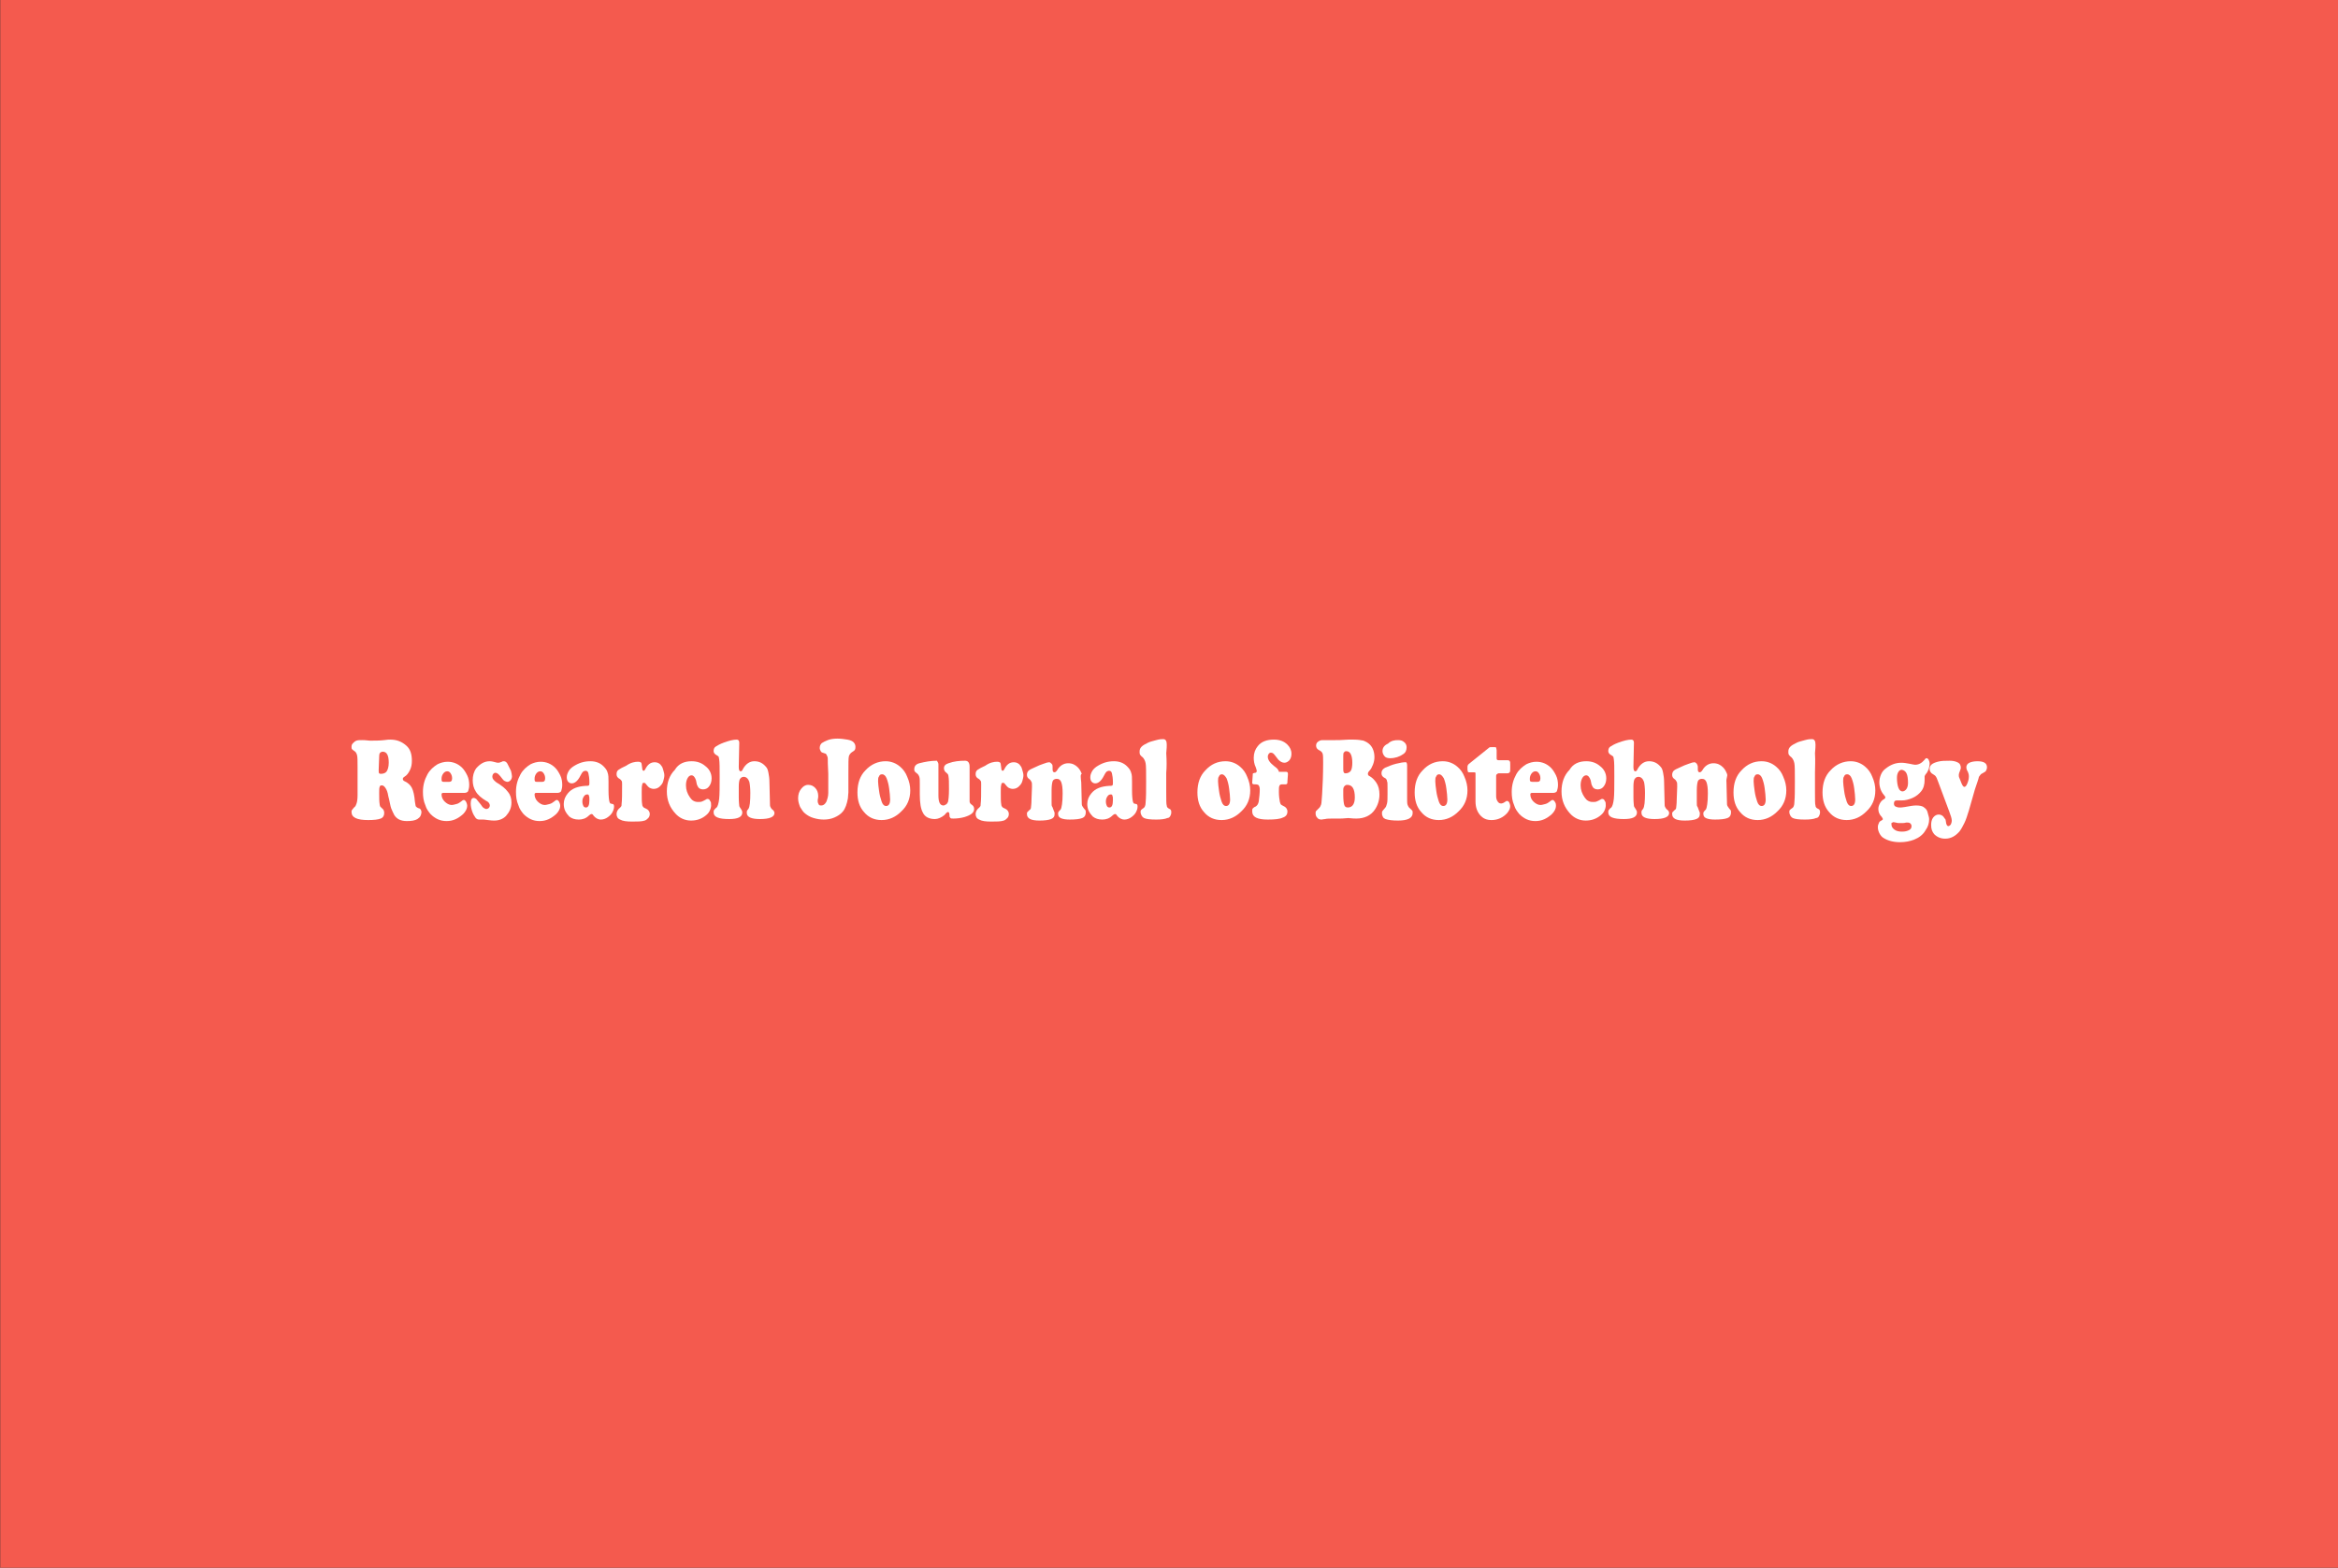 <?xml version="1.0" encoding="utf-8"?>
<!-- Generator: Adobe Illustrator 22.1.0, SVG Export Plug-In . SVG Version: 6.00 Build 0)  -->
<svg version="1.1"
	 id="svg21" inkscape:version="0.92.4 (5da689c313, 2019-01-14)" sodipodi:docname="ieee.svg" xmlns:cc="http://creativecommons.org/ns#" xmlns:dc="http://purl.org/dc/elements/1.1/" xmlns:inkscape="http://www.inkscape.org/namespaces/inkscape" xmlns:rdf="http://www.w3.org/1999/02/22-rdf-syntax-ns#" xmlns:sodipodi="http://sodipodi.sourceforge.net/DTD/sodipodi-0.dtd" xmlns:svg="http://www.w3.org/2000/svg"
	 xmlns="http://www.w3.org/2000/svg" xmlns:xlink="http://www.w3.org/1999/xlink" x="0px" y="0px" viewBox="0 0 464.9 311.8"
	 style="enable-background:new 0 0 464.9 311.8;" xml:space="preserve">
<rect x="0" y="0" width="464.9" height="311.8" fill="#333333" stroke="none"/>
<style type="text/css">
	.st0{fill:#F45A4E;}
	.st1{enable-background:new    ;}
	.st2{fill:#FFFFFF;}
</style>
<sodipodi:namedview  bordercolor="#666666" borderopacity="1" gridtolerance="10" guidetolerance="10" id="namedview23" inkscape:current-layer="svg21" inkscape:cx="-331.67638" inkscape:cy="912.75357" inkscape:pageopacity="0" inkscape:pageshadow="2" inkscape:window-height="847" inkscape:window-maximized="1" inkscape:window-width="1600" inkscape:window-x="-8" inkscape:window-y="-8" inkscape:zoom="0.12927914" objecttolerance="10" pagecolor="#ffffff" showgrid="false" units="px">
	</sodipodi:namedview>
<g id="Layer_x0020_1" transform="translate(-1398.055,-5345)">
	<g id="_1848509316400">
		<rect id="rect7" x="1398.1" y="5345" class="st0" width="464.9" height="311.8"/>
	</g>
</g>
<g class="st1">
	<path class="st2" d="M75.9,156.2c-0.2,0-0.4,0.1-0.4,0.3c-0.1,0.2-0.1,0.6-0.1,1.2c0,1,0,1.7,0.1,2.3c0,0.2,0.1,0.3,0.1,0.4
		c0.1,0.1,0.2,0.2,0.3,0.3c0.4,0.3,0.5,0.6,0.5,1c0,0.5-0.2,0.9-0.7,1.1c-0.5,0.2-1.3,0.3-2.5,0.3c-2.2,0-3.3-0.5-3.3-1.6
		c0-0.2,0-0.3,0.1-0.4c0.1-0.1,0.2-0.3,0.4-0.5c0.3-0.2,0.4-0.5,0.5-0.8s0.2-0.8,0.2-1.6c0-0.5,0-2.5,0-5.8c0-1.1,0-1.8-0.1-2.2
		s-0.3-0.7-0.5-0.8c-0.3-0.2-0.4-0.3-0.5-0.4s-0.1-0.3-0.1-0.5c0-0.3,0.1-0.5,0.3-0.7c0.2-0.2,0.4-0.4,0.7-0.5
		c0.3-0.1,0.6-0.1,1.1-0.1c0.2,0,0.7,0,1.5,0.1c0.1,0,0.4,0,0.7,0c0.5,0,1.3,0,2.2-0.1c0.6-0.1,1-0.1,1.2-0.1c1.3,0,2.3,0.4,3.2,1.2
		c0.8,0.7,1.1,1.7,1.1,3c0,0.7-0.1,1.3-0.4,1.9c-0.3,0.6-0.6,1-1.1,1.3c-0.2,0.1-0.3,0.3-0.3,0.4c0,0.2,0.1,0.4,0.4,0.5
		c0.6,0.3,1.1,0.7,1.4,1.3s0.5,1.5,0.6,2.7c0.1,0.5,0.1,0.8,0.2,1c0.1,0.1,0.3,0.3,0.7,0.4c0.1,0,0.2,0.1,0.3,0.3s0.1,0.3,0.1,0.5
		s-0.1,0.5-0.2,0.7s-0.3,0.4-0.6,0.6c-0.5,0.3-1.2,0.4-2.1,0.4c-1.2,0-2-0.4-2.5-1.2c-0.2-0.4-0.4-0.8-0.6-1.3s-0.3-1.4-0.6-2.5
		c-0.1-0.7-0.3-1.2-0.5-1.5S76.3,156.2,75.9,156.2z M75.4,150.4l-0.1,2.7v0.1c0,0.3,0,0.5,0.1,0.6s0.2,0.1,0.4,0.1
		c0.5,0,0.9-0.2,1.1-0.5s0.4-0.9,0.4-1.7c0-1.5-0.4-2.2-1.2-2.2c-0.2,0-0.4,0.1-0.5,0.2C75.5,149.8,75.4,150,75.4,150.4z"/>
	<path class="st2" d="M92.3,157.7h-4.2c-0.2,0-0.3,0.1-0.3,0.3c0,0.5,0.2,1,0.6,1.4s0.9,0.7,1.4,0.7c0.3,0,0.6-0.1,1-0.2
		c0.4-0.1,0.6-0.3,0.9-0.5c0.2-0.2,0.4-0.3,0.5-0.3c0.2,0,0.3,0.1,0.5,0.4c0.1,0.2,0.2,0.5,0.2,0.8c0,0.5-0.3,1.1-0.8,1.6
		c-1,0.9-2,1.4-3.3,1.4s-2.3-0.5-3.2-1.4c-0.4-0.5-0.8-1-1-1.7c-0.4-0.9-0.5-1.8-0.5-2.7c0-1.3,0.3-2.4,0.9-3.5c0.5-0.9,1.2-1.5,2-2
		c0.6-0.3,1.3-0.5,2-0.5c1.1,0,2.1,0.4,2.9,1.2c0.4,0.4,0.7,0.9,1,1.5s0.4,1.3,0.4,1.9c0,0.5-0.1,0.9-0.2,1.2S92.6,157.7,92.3,157.7
		z M88.4,155.5h0.9c0.4,0,0.6-0.2,0.6-0.7c0-0.4-0.1-0.7-0.3-1c-0.2-0.3-0.4-0.4-0.7-0.4c-0.3,0-0.6,0.2-0.8,0.5
		c-0.2,0.3-0.3,0.6-0.3,1c0,0.2,0,0.4,0.1,0.5C88,155.5,88.1,155.5,88.4,155.5z"/>
	<path class="st2" d="M97.4,151.4c0.3,0,0.8,0.1,1.5,0.3c0.1,0,0.3,0,0.3,0c0.1,0,0.3-0.1,0.6-0.2c0.1-0.1,0.3-0.1,0.4-0.1
		c0.3,0,0.6,0.2,0.8,0.7c0.2,0.4,0.4,0.8,0.6,1.2c0.1,0.4,0.2,0.8,0.2,1.1s-0.1,0.6-0.3,0.8c-0.2,0.2-0.4,0.3-0.6,0.3
		s-0.4-0.1-0.6-0.2c-0.2-0.1-0.4-0.4-0.8-0.9s-0.7-0.7-1-0.7c-0.2,0-0.3,0.1-0.4,0.2s-0.2,0.3-0.2,0.6c0,0.4,0.3,0.7,0.8,1.1
		c1,0.6,1.8,1.2,2.3,1.9c0.5,0.6,0.7,1.3,0.7,2.1c0,1.1-0.4,1.9-1.1,2.7c-0.6,0.6-1.4,0.9-2.3,0.9c-0.2,0-0.7,0-1.3-0.1
		c-0.6-0.1-0.9-0.1-1-0.1s-0.2,0-0.3,0c-0.2,0-0.3,0-0.4,0c-0.3,0-0.5-0.1-0.7-0.3c-0.2-0.3-0.5-0.7-0.7-1.3s-0.3-1.1-0.3-1.6
		c0-0.7,0.2-1.1,0.6-1.1c0.2,0,0.3,0.1,0.5,0.2c0.1,0.1,0.4,0.5,0.9,1.1c0.2,0.3,0.4,0.6,0.6,0.7c0.2,0.1,0.3,0.2,0.5,0.2
		s0.4-0.1,0.5-0.2s0.2-0.3,0.2-0.5c0-0.3-0.2-0.7-0.7-0.9c-1-0.6-1.7-1.2-2.1-1.9c-0.4-0.6-0.6-1.4-0.6-2.2c0-0.9,0.2-1.7,0.7-2.4
		C95.5,151.9,96.3,151.4,97.4,151.4z"/>
	<path class="st2" d="M110.8,157.7h-4.2c-0.2,0-0.3,0.1-0.3,0.3c0,0.5,0.2,1,0.6,1.4s0.9,0.7,1.4,0.7c0.3,0,0.6-0.1,1-0.2
		c0.4-0.1,0.6-0.3,0.9-0.5c0.2-0.2,0.4-0.3,0.5-0.3c0.2,0,0.3,0.1,0.5,0.4c0.1,0.2,0.2,0.5,0.2,0.8c0,0.5-0.3,1.1-0.8,1.6
		c-1,0.9-2,1.4-3.3,1.4s-2.3-0.5-3.2-1.4c-0.4-0.5-0.8-1-1-1.7c-0.4-0.9-0.5-1.8-0.5-2.7c0-1.3,0.3-2.4,0.9-3.5c0.5-0.9,1.2-1.5,2-2
		c0.6-0.3,1.3-0.5,2-0.5c1.1,0,2.1,0.4,2.9,1.2c0.4,0.4,0.7,0.9,1,1.5s0.4,1.3,0.4,1.9c0,0.5-0.1,0.9-0.2,1.2
		S111.1,157.7,110.8,157.7z M106.9,155.5h0.9c0.4,0,0.6-0.2,0.6-0.7c0-0.4-0.1-0.7-0.3-1c-0.2-0.3-0.4-0.4-0.7-0.4
		c-0.3,0-0.6,0.2-0.8,0.5c-0.2,0.3-0.3,0.6-0.3,1c0,0.2,0,0.4,0.1,0.5C106.5,155.5,106.6,155.5,106.9,155.5z"/>
	<path class="st2" d="M117.4,151.4c1,0,1.9,0.3,2.6,1c0.4,0.4,0.7,0.8,0.8,1.2c0.2,0.5,0.2,1.1,0.2,1.9v1.7c0,1.2,0.1,2,0.2,2.3
		c0.1,0.2,0.1,0.3,0.2,0.3s0.2,0.1,0.4,0.1c0.2,0,0.3,0.2,0.3,0.5c0,0.4-0.1,0.7-0.3,1.1c-0.2,0.4-0.5,0.7-0.9,1s-0.9,0.5-1.4,0.5
		c-0.6,0-1.1-0.3-1.5-0.8c-0.1-0.2-0.2-0.3-0.4-0.3c-0.1,0-0.3,0.1-0.5,0.3c-0.6,0.6-1.3,0.8-2,0.8c-0.8,0-1.4-0.2-1.9-0.6
		c-0.3-0.3-0.6-0.7-0.8-1.1s-0.3-0.9-0.3-1.4c0-0.8,0.3-1.5,0.8-2.1c0.8-1,2-1.4,3.5-1.5c0.3,0,0.6,0,0.7-0.1s0.1-0.3,0.1-0.6
		c0-0.8-0.1-1.4-0.2-1.8c-0.1-0.4-0.3-0.5-0.6-0.5c-0.2,0-0.3,0.1-0.5,0.2c-0.1,0.1-0.3,0.4-0.5,0.8c-0.5,1-1.1,1.5-1.7,1.5
		c-0.3,0-0.5-0.1-0.7-0.3s-0.3-0.5-0.3-0.9s0.1-0.7,0.3-1.1s0.5-0.7,0.9-1C115.1,151.7,116.2,151.4,117.4,151.4z M116.8,158
		c-0.3,0-0.5,0.1-0.7,0.4c-0.2,0.3-0.3,0.6-0.3,1s0.1,0.7,0.2,0.9s0.3,0.3,0.5,0.3c0.5,0,0.7-0.5,0.7-1.5c0-0.4,0-0.7-0.1-0.8
		C117.1,158.1,117,158,116.8,158z"/>
	<path class="st2" d="M126.9,151.5c0.3,0,0.5,0.1,0.6,0.2s0.1,0.5,0.2,1.1c0,0.3,0.1,0.5,0.3,0.5c0.1,0,0.2-0.1,0.3-0.3
		c0.5-1,1.1-1.4,1.9-1.4c0.5,0,1,0.2,1.3,0.7c0.2,0.2,0.3,0.5,0.4,0.9c0.1,0.3,0.2,0.7,0.2,1c0,0.4-0.1,0.7-0.2,1.1
		c-0.1,0.4-0.3,0.7-0.5,0.9c-0.4,0.5-0.9,0.7-1.4,0.7c-0.3,0-0.6-0.1-0.8-0.2c-0.2-0.1-0.5-0.4-0.8-0.8c-0.1-0.2-0.2-0.2-0.4-0.2
		c-0.2,0-0.3,0.1-0.3,0.4c-0.1,0.2-0.1,0.7-0.1,1.5c0,1.2,0,1.9,0.1,2.4c0,0.2,0.1,0.4,0.2,0.5s0.2,0.2,0.5,0.3
		c0.5,0.2,0.8,0.6,0.8,1.1c0,0.3-0.1,0.6-0.3,0.8s-0.4,0.4-0.7,0.5c-0.6,0.2-1.4,0.2-2.5,0.2s-1.9-0.1-2.4-0.4
		c-0.5-0.2-0.7-0.6-0.7-1.1c0-0.4,0.2-0.8,0.5-1.1c0.2-0.1,0.3-0.3,0.4-0.4c0.1-0.1,0.1-0.3,0.1-0.5c0.1-0.7,0.1-2,0.1-3.9
		c0-0.3,0-0.6-0.1-0.7c-0.1-0.1-0.2-0.3-0.4-0.4c-0.4-0.2-0.6-0.5-0.6-0.9s0.1-0.7,0.4-0.9s0.8-0.5,1.5-0.8
		C125.5,151.6,126.3,151.5,126.9,151.5z"/>
	<path class="st2" d="M137.5,151.4c1.1,0,2,0.3,2.8,1c0.8,0.6,1.2,1.5,1.2,2.4c0,0.7-0.2,1.2-0.5,1.6c-0.3,0.4-0.7,0.6-1.2,0.6
		s-0.9-0.2-1.1-0.7c-0.1-0.1-0.2-0.5-0.3-1.1c-0.2-0.6-0.5-1-0.9-1c-0.3,0-0.6,0.2-0.8,0.6c-0.2,0.4-0.3,0.8-0.3,1.4
		c0,0.9,0.3,1.7,0.8,2.4c0.4,0.6,0.9,0.9,1.6,0.9c0.3,0,0.6,0,0.8-0.1s0.5-0.2,0.8-0.4c0.1-0.1,0.2-0.1,0.3-0.1
		c0.2,0,0.4,0.1,0.5,0.4c0.2,0.2,0.2,0.5,0.2,0.9c0,0.3-0.1,0.7-0.3,1.1c-0.2,0.4-0.5,0.7-0.9,1c-0.8,0.6-1.7,0.9-2.8,0.9
		c-1.2,0-2.3-0.5-3.1-1.4c-1.1-1.2-1.7-2.6-1.7-4.4c0-1.7,0.5-3.2,1.6-4.3C134.9,151.9,136.1,151.4,137.5,151.4z"/>
	<path class="st2" d="M147,147.7l-0.1,4.8c0,0.6,0.1,0.9,0.4,0.9c0.1,0,0.3-0.1,0.4-0.4c0.6-1.1,1.4-1.6,2.3-1.6
		c1,0,1.7,0.4,2.3,1.1c0.3,0.3,0.4,0.7,0.5,1.2s0.2,1.1,0.2,1.9l0.1,4.1c0,0.4,0,0.6,0.1,0.8s0.2,0.4,0.5,0.6
		c0.2,0.2,0.3,0.4,0.3,0.6c0,0.8-1,1.2-2.9,1.2c-1.7,0-2.6-0.4-2.6-1.2c0-0.1,0-0.2,0-0.3s0.1-0.3,0.3-0.5c0.3-0.4,0.4-1.5,0.4-3.2
		c0-1-0.1-1.8-0.2-2.2c-0.2-0.6-0.6-1-1.1-1c-0.4,0-0.6,0.2-0.8,0.5c-0.1,0.2-0.2,0.7-0.2,1.4v2.2c0,1,0.1,1.5,0.1,1.7
		c0,0.1,0.2,0.4,0.4,0.7c0.1,0.2,0.2,0.3,0.2,0.6c0,0.9-0.9,1.3-2.6,1.3c-2.1,0-3.1-0.4-3.1-1.3c0-0.2,0-0.4,0.1-0.5
		s0.2-0.3,0.5-0.5c0.2-0.2,0.4-0.8,0.5-1.7s0.1-2.4,0.1-4.5c0-1.6,0-2.8-0.1-3.4c0-0.2-0.1-0.4-0.1-0.5c-0.1-0.1-0.2-0.2-0.4-0.3
		c-0.4-0.2-0.6-0.5-0.6-0.8c0-0.4,0.1-0.7,0.4-0.9s0.8-0.5,1.6-0.8c1.1-0.4,1.9-0.6,2.6-0.6C146.8,147.1,147,147.3,147,147.7z"/>
	<path class="st2" d="M166.5,146.9c0.7,0,1.4,0.1,2,0.2c0.6,0.1,1,0.3,1.2,0.5s0.4,0.5,0.4,0.9c0,0.2,0,0.4-0.1,0.6
		s-0.3,0.3-0.6,0.5s-0.5,0.5-0.6,0.8s-0.1,1.5-0.1,3.6c0,2,0,3.2,0,3.6c0,0.4-0.1,0.8-0.1,1.2c-0.2,1.1-0.5,2-1,2.6
		c-0.4,0.5-1,0.9-1.7,1.2s-1.4,0.4-2.1,0.4c-0.7,0-1.3-0.1-2-0.3s-1.2-0.5-1.7-0.9c-0.4-0.3-0.7-0.8-1-1.3c-0.2-0.5-0.4-1.1-0.4-1.7
		c0-0.8,0.2-1.4,0.6-1.9c0.4-0.5,0.8-0.8,1.4-0.8c0.6,0,1,0.2,1.4,0.6c0.4,0.4,0.6,1,0.6,1.6c0,0.2,0,0.4-0.1,0.8c0,0.1,0,0.2,0,0.3
		c0,0.2,0.1,0.4,0.2,0.6c0.1,0.2,0.3,0.2,0.5,0.2c0.4,0,0.7-0.2,1-0.7c0.2-0.5,0.4-1.1,0.4-1.8v-1v-2.8c-0.1-1.7-0.1-2.7-0.1-3
		s-0.1-0.5-0.2-0.7c-0.1-0.2-0.2-0.3-0.2-0.3c-0.1,0-0.3-0.1-0.6-0.2c-0.1,0-0.3-0.1-0.4-0.3c-0.1-0.2-0.2-0.4-0.2-0.6
		c0-0.4,0.1-0.7,0.4-1c0.3-0.2,0.7-0.4,1.2-0.6C165.1,147,165.8,146.9,166.5,146.9z"/>
	<path class="st2" d="M176.1,151.4c1.1,0,2.1,0.4,2.9,1.1c0.6,0.5,1.1,1.2,1.4,2c0.4,0.9,0.6,1.8,0.6,2.7c0,1.7-0.6,3.1-1.8,4.2
		c-1.1,1.1-2.4,1.7-3.9,1.7c-1.4,0-2.6-0.5-3.5-1.6c-0.9-1-1.3-2.3-1.3-3.9c0-1.8,0.5-3.3,1.6-4.4
		C173.2,152,174.6,151.4,176.1,151.4z M175.4,154c-0.3,0-0.5,0.1-0.6,0.4c-0.2,0.2-0.2,0.6-0.2,1c0,0.5,0.1,1.1,0.2,1.9
		c0.1,0.8,0.3,1.5,0.5,2.1s0.5,0.9,0.9,0.9c0.5,0,0.8-0.4,0.8-1.3c0-0.6-0.1-1.4-0.2-2.2c-0.1-0.8-0.3-1.5-0.5-2
		C176.1,154.3,175.8,154,175.4,154z"/>
	<path class="st2" d="M186.6,152v6.2c0,1.3,0.3,2,1,2c0.2,0,0.3-0.1,0.5-0.2s0.3-0.3,0.4-0.5c0.1-0.4,0.2-1.2,0.2-2.5s0-2.1-0.1-2.6
		c0-0.2-0.1-0.3-0.1-0.4c-0.1-0.1-0.2-0.2-0.3-0.3c-0.3-0.2-0.5-0.5-0.5-0.9c0-0.5,0.3-0.8,0.9-1c1.1-0.4,2.2-0.5,3.3-0.5
		c0.6,0,0.9,0.4,0.9,1.2c0,0.1,0,0.3,0,0.5c0,0.4,0,0.8,0,1.3v5.1c0,0.3,0.2,0.5,0.5,0.7s0.4,0.5,0.4,0.8c0,0.7-0.6,1.2-1.9,1.6
		c-0.7,0.2-1.5,0.3-2.2,0.3c-0.3,0-0.5,0-0.6-0.1s-0.2-0.2-0.2-0.5c0-0.5-0.1-0.7-0.3-0.7c-0.1,0-0.1,0-0.2,0.1
		c-0.1,0-0.2,0.2-0.5,0.5c-0.6,0.5-1.3,0.8-1.9,0.8c-1.1,0-2-0.4-2.4-1.3c-0.4-0.7-0.6-1.9-0.6-3.6c0-0.6,0-1.2,0-1.6
		c0-0.3,0-0.4,0-0.5c0-0.7,0-1.1-0.1-1.4s-0.3-0.6-0.5-0.7c-0.2-0.2-0.4-0.3-0.4-0.4c-0.1-0.1-0.1-0.2-0.1-0.4c0-0.6,0.3-1,1-1.2
		c1.2-0.3,2.3-0.5,3.5-0.5C186.4,151.5,186.6,151.7,186.6,152z"/>
	<path class="st2" d="M198.3,151.5c0.3,0,0.5,0.1,0.6,0.2s0.1,0.5,0.2,1.1c0,0.3,0.1,0.5,0.3,0.5c0.1,0,0.2-0.1,0.3-0.3
		c0.5-1,1.1-1.4,1.9-1.4c0.5,0,1,0.2,1.3,0.7c0.2,0.2,0.3,0.5,0.4,0.9c0.1,0.3,0.2,0.7,0.2,1c0,0.4-0.1,0.7-0.2,1.1
		c-0.1,0.4-0.3,0.7-0.5,0.9c-0.4,0.5-0.9,0.7-1.4,0.7c-0.3,0-0.6-0.1-0.8-0.2c-0.2-0.1-0.5-0.4-0.8-0.8c-0.1-0.2-0.2-0.2-0.4-0.2
		s-0.3,0.1-0.3,0.4c-0.1,0.2-0.1,0.7-0.1,1.5c0,1.2,0,1.9,0.1,2.4c0,0.2,0.1,0.4,0.2,0.5s0.2,0.2,0.5,0.3c0.5,0.2,0.8,0.6,0.8,1.1
		c0,0.3-0.1,0.6-0.3,0.8s-0.4,0.4-0.7,0.5c-0.6,0.2-1.4,0.2-2.5,0.2s-1.9-0.1-2.4-0.4c-0.5-0.2-0.7-0.6-0.7-1.1
		c0-0.4,0.2-0.8,0.5-1.1c0.2-0.1,0.3-0.3,0.4-0.4c0.1-0.1,0.1-0.3,0.1-0.5c0.1-0.7,0.1-2,0.1-3.9c0-0.3,0-0.6-0.1-0.7
		c-0.1-0.1-0.2-0.3-0.4-0.4c-0.4-0.2-0.6-0.5-0.6-0.9s0.1-0.7,0.4-0.9s0.8-0.5,1.5-0.8C196.9,151.6,197.7,151.5,198.3,151.5z"/>
	<path class="st2" d="M215,155.6l0.1,4c0,0.3,0,0.5,0.1,0.7c0.1,0.1,0.2,0.4,0.6,0.8c0.1,0.1,0.1,0.3,0.1,0.5c0,0.5-0.2,0.9-0.7,1.1
		c-0.5,0.2-1.3,0.3-2.5,0.3c-0.8,0-1.4-0.1-1.8-0.3c-0.4-0.2-0.5-0.5-0.5-0.9c0-0.2,0-0.3,0.1-0.3c0-0.1,0.2-0.3,0.4-0.5
		c0.2-0.3,0.4-1.4,0.4-3.2c0-1.1-0.1-1.8-0.3-2.3c-0.2-0.4-0.4-0.6-0.9-0.6c-0.4,0-0.7,0.2-0.8,0.5s-0.2,0.9-0.2,1.8v2.3
		c0,0.5,0,0.8,0.1,0.9s0.2,0.5,0.4,1c0.1,0.1,0.1,0.3,0.1,0.5c0,0.5-0.2,0.8-0.7,1s-1.3,0.3-2.3,0.3c-1.7,0-2.5-0.4-2.5-1.3
		c0-0.2,0-0.3,0.1-0.4s0.2-0.2,0.4-0.4c0.2-0.1,0.3-0.3,0.3-0.5s0.1-0.6,0.1-1.4c0-0.9,0.1-1.8,0.1-2.7c0-0.5,0-0.9-0.1-1
		c-0.1-0.2-0.2-0.4-0.5-0.6c-0.3-0.2-0.4-0.5-0.4-0.8s0.1-0.6,0.3-0.8s0.6-0.4,1.3-0.7c0.6-0.3,1.1-0.5,1.7-0.7
		c0.5-0.2,0.9-0.3,1.1-0.3c0.2,0,0.3,0.1,0.5,0.3s0.2,0.4,0.2,0.6c0,0,0,0.1,0,0.3c0,0.1,0,0.1,0,0.2c0,0.4,0.1,0.6,0.4,0.6
		c0.1,0,0.3-0.1,0.5-0.4c0.5-0.9,1.3-1.4,2.2-1.4c0.8,0,1.4,0.3,1.9,0.8c0.4,0.4,0.6,0.8,0.8,1.3C214.8,154,214.9,154.7,215,155.6z"
		/>
	<path class="st2" d="M221.5,151.4c1,0,1.9,0.3,2.6,1c0.4,0.4,0.7,0.8,0.8,1.2c0.2,0.5,0.2,1.1,0.2,1.9v1.7c0,1.2,0.1,2,0.2,2.3
		c0.1,0.2,0.1,0.3,0.2,0.3c0.1,0,0.2,0.1,0.4,0.1s0.3,0.2,0.3,0.5c0,0.4-0.1,0.7-0.3,1.1c-0.2,0.4-0.5,0.7-0.9,1s-0.9,0.5-1.4,0.5
		c-0.6,0-1.1-0.3-1.5-0.8c-0.1-0.2-0.2-0.3-0.4-0.3c-0.1,0-0.3,0.1-0.5,0.3c-0.6,0.6-1.3,0.8-2,0.8c-0.8,0-1.4-0.2-1.9-0.6
		c-0.3-0.3-0.6-0.7-0.8-1.1s-0.3-0.9-0.3-1.4c0-0.8,0.3-1.5,0.8-2.1c0.8-1,2-1.4,3.5-1.5c0.3,0,0.6,0,0.7-0.1
		c0.1-0.1,0.1-0.3,0.1-0.6c0-0.8-0.1-1.4-0.2-1.8c-0.1-0.4-0.3-0.5-0.6-0.5c-0.2,0-0.3,0.1-0.5,0.2c-0.1,0.1-0.3,0.4-0.5,0.8
		c-0.5,1-1.1,1.5-1.7,1.5c-0.3,0-0.5-0.1-0.7-0.3s-0.3-0.5-0.3-0.9s0.1-0.7,0.3-1.1s0.5-0.7,0.9-1
		C219.2,151.7,220.3,151.4,221.5,151.4z M220.9,158c-0.3,0-0.5,0.1-0.7,0.4c-0.2,0.3-0.3,0.6-0.3,1s0.1,0.7,0.2,0.9
		c0.1,0.2,0.3,0.3,0.5,0.3c0.5,0,0.7-0.5,0.7-1.5c0-0.4,0-0.7-0.1-0.8C221.2,158.1,221.1,158,220.9,158z"/>
	<path class="st2" d="M231.9,153.7v3.7c0,1.6,0,2.6,0.1,2.8c0,0.3,0.2,0.5,0.4,0.6s0.4,0.2,0.4,0.3c0.1,0.1,0.1,0.3,0.1,0.5
		c0,0.3-0.1,0.5-0.2,0.7c-0.1,0.2-0.3,0.4-0.6,0.4c-0.4,0.2-1.2,0.3-2.2,0.3c-1.2,0-2-0.1-2.4-0.3c-0.2-0.1-0.4-0.3-0.5-0.5
		s-0.2-0.4-0.2-0.7c0-0.2,0-0.3,0.1-0.4c0.1-0.1,0.2-0.2,0.5-0.4c0.2-0.1,0.4-0.5,0.4-1.1c0.1-1,0.1-2.4,0.1-4.2
		c0-1.9,0-3.1-0.1-3.6s-0.3-0.9-0.6-1.2c-0.3-0.2-0.4-0.4-0.5-0.5c-0.1-0.2-0.1-0.4-0.1-0.6c0-0.4,0.1-0.7,0.4-1
		c0.3-0.3,0.7-0.5,1.3-0.8c0.4-0.2,0.9-0.3,1.6-0.5s1.1-0.2,1.4-0.2c0.5,0,0.7,0.4,0.7,1.1c0,0.2,0,0.8-0.1,1.7
		C232,151.3,232,152.6,231.9,153.7z"/>
	<path class="st2" d="M243.7,151.4c1.1,0,2.1,0.4,2.9,1.1c0.6,0.5,1.1,1.2,1.4,2c0.4,0.9,0.6,1.8,0.6,2.7c0,1.7-0.6,3.1-1.8,4.2
		c-1.1,1.1-2.4,1.7-3.9,1.7c-1.4,0-2.6-0.5-3.5-1.6c-0.9-1-1.3-2.3-1.3-3.9c0-1.8,0.5-3.3,1.6-4.4
		C240.8,152,242.1,151.4,243.7,151.4z M243,154c-0.3,0-0.5,0.1-0.6,0.4c-0.2,0.2-0.2,0.6-0.2,1c0,0.5,0.1,1.1,0.2,1.9
		c0.1,0.8,0.3,1.5,0.5,2.1s0.5,0.9,0.9,0.9c0.5,0,0.8-0.4,0.8-1.3c0-0.6-0.1-1.4-0.2-2.2c-0.1-0.8-0.3-1.5-0.5-2
		C243.6,154.3,243.3,154,243,154z"/>
	<path class="st2" d="M254.5,153.5h1.1c0.2,0,0.3,0,0.4,0.1c0.1,0.1,0.1,0.2,0.1,0.4l-0.1,1.4c0,0.3,0,0.4-0.1,0.5s-0.2,0.1-0.4,0.1
		c0,0-0.1,0-0.3,0c-0.1,0-0.2,0-0.3,0c-0.3,0-0.4,0.1-0.5,0.3s-0.1,0.6-0.1,1.2c0,0.8,0.1,1.5,0.2,2c0.1,0.2,0.1,0.4,0.2,0.5
		s0.3,0.2,0.5,0.3c0.5,0.2,0.8,0.6,0.8,1.1c0,0.6-0.3,1-0.9,1.2c-0.6,0.3-1.6,0.4-3,0.4c-2.1,0-3.1-0.5-3.1-1.6c0-0.3,0-0.5,0.1-0.6
		s0.3-0.3,0.6-0.4c0.3-0.2,0.5-0.5,0.6-1c0.1-0.8,0.2-1.6,0.2-2.4c0-0.4-0.1-0.6-0.2-0.8c-0.1-0.1-0.3-0.2-0.6-0.2s-0.5,0-0.6-0.1
		c-0.1,0-0.1-0.1-0.1-0.3l0.1-1.4c0-0.2,0-0.4,0.1-0.4s0.2-0.1,0.4-0.1s0.3-0.2,0.3-0.4c0-0.1-0.1-0.4-0.2-0.7
		c-0.3-0.6-0.4-1.3-0.4-1.9c0-0.9,0.3-1.7,0.8-2.3c0.7-0.9,1.8-1.3,3.2-1.3c1.1,0,2,0.3,2.7,1c0.5,0.5,0.8,1.1,0.8,1.8
		c0,0.5-0.1,0.9-0.4,1.3c-0.3,0.3-0.6,0.5-1,0.5s-0.8-0.2-1.2-0.6c-0.1-0.1-0.3-0.4-0.7-0.9c-0.3-0.4-0.5-0.5-0.8-0.5
		c-0.2,0-0.3,0.1-0.4,0.2c-0.1,0.2-0.2,0.3-0.2,0.6c0,0.6,0.4,1.2,1.3,1.9c0.3,0.2,0.5,0.4,0.6,0.5s0.2,0.3,0.3,0.5
		C254.2,153.5,254.3,153.5,254.5,153.5z"/>
	<path class="st2" d="M266.5,162.8h-1.2c-0.8,0-1.5,0-1.8,0.1c-0.3,0-0.6,0.1-0.7,0.1c-0.4,0-0.7-0.1-0.9-0.4
		c-0.2-0.2-0.3-0.5-0.3-0.8c0-0.2,0-0.4,0.1-0.5s0.3-0.3,0.6-0.6c0.2-0.2,0.3-0.4,0.4-0.7s0.1-1,0.2-2.1c0.1-1.7,0.2-3.7,0.2-6.2
		c0-0.9,0-1.5-0.1-1.8s-0.3-0.5-0.7-0.7c-0.4-0.2-0.6-0.5-0.6-0.9c0-0.3,0.1-0.6,0.4-0.8s0.5-0.3,0.9-0.3c0.2,0,0.5,0,0.8,0
		c0.5,0,1.1,0,1.7,0c0.4,0,1.3,0,2.6-0.1c0.4,0,0.8,0,1.1,0c0.8,0,1.4,0.1,1.9,0.2c0.5,0.2,0.9,0.4,1.3,0.8c0.6,0.6,0.9,1.5,0.9,2.5
		c0,0.5-0.1,1-0.3,1.5c-0.2,0.5-0.4,0.9-0.7,1.2c-0.2,0.2-0.3,0.4-0.3,0.6c0,0.2,0.1,0.4,0.4,0.5c0.5,0.3,0.9,0.7,1.3,1.3
		s0.6,1.4,0.6,2.3c0,1.1-0.3,2.1-0.9,3c-0.8,1.2-2.1,1.8-3.7,1.8c-0.2,0-0.8,0-1.6-0.1C267.1,162.8,266.6,162.8,266.5,162.8z
		 M267.1,150.4v2.4c0,0.4,0,0.6,0.1,0.8s0.2,0.2,0.4,0.2c0.4,0,0.8-0.2,1-0.5s0.3-0.9,0.3-1.6c0-0.7-0.1-1.3-0.3-1.7
		c-0.2-0.4-0.5-0.6-0.9-0.6c-0.2,0-0.4,0.1-0.4,0.2C267.1,149.7,267.1,150,267.1,150.4z M267.1,157v1.1c0,1,0.1,1.7,0.2,2
		s0.3,0.5,0.7,0.5c0.9,0,1.4-0.7,1.4-2c0-1.7-0.5-2.5-1.5-2.5c-0.3,0-0.4,0.1-0.5,0.2S267.1,156.6,267.1,157z"/>
	<path class="st2" d="M279.8,152.2v6.7c0,0.5,0,0.9,0.1,1.2c0.1,0.2,0.2,0.5,0.5,0.7c0.2,0.2,0.3,0.3,0.4,0.4
		c0.1,0.1,0.1,0.3,0.1,0.5c0,1-1,1.5-2.9,1.5c-1.1,0-1.9-0.1-2.5-0.3c-0.2-0.1-0.4-0.2-0.5-0.4s-0.2-0.4-0.2-0.7
		c0-0.2,0-0.4,0.1-0.5s0.2-0.3,0.5-0.6c0.2-0.2,0.3-0.5,0.4-0.9s0.1-1,0.1-1.8c0-0.3,0-0.7,0-1.4s0-1.1-0.1-1.2
		c0-0.3-0.2-0.6-0.5-0.7c-0.4-0.2-0.6-0.5-0.6-0.9c0-0.5,0.2-0.8,0.7-1.1c0.7-0.3,1.4-0.6,2.2-0.8c0.8-0.2,1.4-0.3,1.8-0.3
		C279.6,151.5,279.8,151.7,279.8,152.2z M278,147.2c0.5,0,0.9,0.1,1.2,0.4c0.3,0.2,0.5,0.6,0.5,1c0,0.6-0.2,1.1-0.7,1.4
		c-0.7,0.5-1.6,0.8-2.6,0.8c-0.4,0-0.8-0.1-1-0.3c-0.3-0.3-0.5-0.7-0.5-1.1c0-0.7,0.4-1.2,1.1-1.5
		C276.6,147.3,277.3,147.2,278,147.2z"/>
	<path class="st2" d="M286.9,151.4c1.1,0,2.1,0.4,2.9,1.1c0.6,0.5,1.1,1.2,1.4,2c0.4,0.9,0.6,1.8,0.6,2.7c0,1.7-0.6,3.1-1.8,4.2
		c-1.1,1.1-2.4,1.7-3.9,1.7c-1.4,0-2.6-0.5-3.5-1.6c-0.9-1-1.3-2.3-1.3-3.9c0-1.8,0.5-3.3,1.6-4.4C284,152,285.3,151.4,286.9,151.4z
		 M286.2,154c-0.3,0-0.5,0.1-0.6,0.4c-0.2,0.2-0.2,0.6-0.2,1c0,0.5,0.1,1.1,0.2,1.9c0.1,0.8,0.3,1.5,0.5,2.1s0.5,0.9,0.9,0.9
		c0.5,0,0.8-0.4,0.8-1.3c0-0.6-0.1-1.4-0.2-2.2s-0.3-1.5-0.5-2C286.8,154.3,286.5,154,286.2,154z"/>
	<path class="st2" d="M297.5,154.4v3.9c0,0.5,0.1,0.8,0.3,1.1c0.2,0.3,0.4,0.4,0.7,0.4c0.2,0,0.5-0.1,0.9-0.4
		c0.1-0.1,0.2-0.1,0.3-0.1c0.1,0,0.3,0.1,0.4,0.3s0.2,0.5,0.2,0.7c0,0.5-0.2,0.9-0.6,1.4c-0.8,0.9-1.9,1.4-3.1,1.4
		c-1,0-1.7-0.3-2.3-1c-0.6-0.7-0.9-1.6-0.9-2.7V154c0-0.2,0-0.3,0-0.3s-0.1-0.1-0.3-0.1h-0.9c-0.2,0-0.3,0-0.3-0.1s-0.1-0.2-0.1-0.5
		v-0.5c0-0.2,0.1-0.4,0.2-0.5l4.1-3.3c0.1-0.1,0.2-0.1,0.4-0.1h0.7c0.1,0,0.3,0,0.3,0.1s0.1,0.3,0.1,0.5v1.5c0,0.2,0,0.4,0.1,0.4
		c0.1,0.1,0.2,0.1,0.4,0.1h1.7c0.2,0,0.4,0.1,0.4,0.2c0.1,0.1,0.1,0.3,0.1,0.7v0.7c0,0.4,0,0.6-0.1,0.8c-0.1,0.1-0.2,0.2-0.5,0.2
		h-1.6c-0.2,0-0.3,0-0.3,0.1C297.5,154,297.5,154.2,297.5,154.4z"/>
	<path class="st2" d="M308.8,157.7h-4.2c-0.2,0-0.3,0.1-0.3,0.3c0,0.5,0.2,1,0.6,1.4s0.9,0.7,1.4,0.7c0.3,0,0.6-0.1,1-0.2
		c0.4-0.1,0.6-0.3,0.9-0.5c0.2-0.2,0.4-0.3,0.5-0.3c0.2,0,0.3,0.1,0.5,0.4s0.2,0.5,0.2,0.8c0,0.5-0.3,1.1-0.8,1.6
		c-1,0.9-2,1.4-3.3,1.4s-2.3-0.5-3.2-1.4c-0.4-0.5-0.8-1-1-1.7c-0.4-0.9-0.5-1.8-0.5-2.7c0-1.3,0.3-2.4,0.9-3.5c0.5-0.9,1.2-1.5,2-2
		c0.6-0.3,1.3-0.5,2-0.5c1.1,0,2.1,0.4,2.9,1.2c0.4,0.4,0.7,0.9,1,1.5s0.4,1.3,0.4,1.9c0,0.5-0.1,0.9-0.2,1.2
		S309.1,157.7,308.8,157.7z M304.8,155.5h0.9c0.4,0,0.6-0.2,0.6-0.7c0-0.4-0.1-0.7-0.3-1c-0.2-0.3-0.4-0.4-0.7-0.4
		c-0.3,0-0.6,0.2-0.8,0.5c-0.2,0.3-0.3,0.6-0.3,1c0,0.2,0,0.4,0.1,0.5C304.5,155.5,304.6,155.5,304.8,155.5z"/>
	<path class="st2" d="M315.4,151.4c1.1,0,2,0.3,2.8,1c0.8,0.6,1.2,1.5,1.2,2.4c0,0.7-0.2,1.2-0.5,1.6c-0.3,0.4-0.7,0.6-1.2,0.6
		s-0.9-0.2-1.1-0.7c-0.1-0.1-0.2-0.5-0.3-1.1c-0.2-0.6-0.5-1-0.9-1c-0.3,0-0.6,0.2-0.8,0.6s-0.3,0.8-0.3,1.4c0,0.9,0.3,1.7,0.8,2.4
		c0.4,0.6,0.9,0.9,1.6,0.9c0.3,0,0.6,0,0.8-0.1s0.5-0.2,0.8-0.4c0.1-0.1,0.2-0.1,0.3-0.1c0.2,0,0.4,0.1,0.5,0.4
		c0.2,0.2,0.2,0.5,0.2,0.9c0,0.3-0.1,0.7-0.3,1.1c-0.2,0.4-0.5,0.7-0.9,1c-0.8,0.6-1.7,0.9-2.8,0.9c-1.2,0-2.3-0.5-3.1-1.4
		c-1.1-1.2-1.7-2.6-1.7-4.4c0-1.7,0.5-3.2,1.6-4.3C312.8,151.9,314,151.4,315.4,151.4z"/>
	<path class="st2" d="M324.9,147.7l-0.1,4.8c0,0.6,0.1,0.9,0.4,0.9c0.1,0,0.3-0.1,0.4-0.4c0.6-1.1,1.4-1.6,2.3-1.6
		c1,0,1.7,0.4,2.3,1.1c0.3,0.3,0.4,0.7,0.5,1.2s0.2,1.1,0.2,1.9l0.1,4.1c0,0.4,0,0.6,0.1,0.8s0.2,0.4,0.5,0.6
		c0.2,0.2,0.3,0.4,0.3,0.6c0,0.8-1,1.2-2.9,1.2c-1.7,0-2.6-0.4-2.6-1.2c0-0.1,0-0.2,0-0.3s0.1-0.3,0.3-0.5c0.3-0.4,0.4-1.5,0.4-3.2
		c0-1-0.1-1.8-0.2-2.2c-0.2-0.6-0.6-1-1.1-1c-0.4,0-0.6,0.2-0.8,0.5c-0.1,0.2-0.2,0.7-0.2,1.4v2.2c0,1,0.1,1.5,0.1,1.7
		c0,0.1,0.2,0.4,0.4,0.7c0.1,0.2,0.2,0.3,0.2,0.6c0,0.9-0.9,1.3-2.6,1.3c-2.1,0-3.1-0.4-3.1-1.3c0-0.2,0-0.4,0.1-0.5
		s0.2-0.3,0.5-0.5c0.2-0.2,0.4-0.8,0.5-1.7s0.1-2.4,0.1-4.5c0-1.6,0-2.8-0.1-3.4c0-0.2-0.1-0.4-0.1-0.5c-0.1-0.1-0.2-0.2-0.4-0.3
		c-0.4-0.2-0.6-0.5-0.6-0.8c0-0.4,0.1-0.7,0.4-0.9s0.8-0.5,1.6-0.8c1.1-0.4,1.9-0.6,2.6-0.6C324.7,147.1,324.9,147.3,324.9,147.7z"
		/>
	<path class="st2" d="M343.3,155.6l0.1,4c0,0.3,0,0.5,0.1,0.7c0.1,0.1,0.2,0.4,0.6,0.8c0.1,0.1,0.1,0.3,0.1,0.5
		c0,0.5-0.2,0.9-0.7,1.1c-0.5,0.2-1.3,0.3-2.5,0.3c-0.8,0-1.4-0.1-1.8-0.3s-0.5-0.5-0.5-0.9c0-0.2,0-0.3,0.1-0.3
		c0-0.1,0.2-0.3,0.4-0.5c0.2-0.3,0.4-1.4,0.4-3.2c0-1.1-0.1-1.8-0.3-2.3c-0.2-0.4-0.4-0.6-0.9-0.6c-0.4,0-0.7,0.2-0.8,0.5
		s-0.2,0.9-0.2,1.8v2.3c0,0.5,0,0.8,0.1,0.9s0.2,0.5,0.4,1c0.1,0.1,0.1,0.3,0.1,0.5c0,0.5-0.2,0.8-0.7,1s-1.3,0.3-2.3,0.3
		c-1.7,0-2.5-0.4-2.5-1.3c0-0.2,0-0.3,0.1-0.4s0.2-0.2,0.4-0.4c0.2-0.1,0.3-0.3,0.3-0.5s0.1-0.6,0.1-1.4c0-0.9,0.1-1.8,0.1-2.7
		c0-0.5,0-0.9-0.1-1c-0.1-0.2-0.2-0.4-0.5-0.6c-0.3-0.2-0.4-0.5-0.4-0.8s0.1-0.6,0.3-0.8c0.2-0.2,0.6-0.4,1.3-0.7
		c0.6-0.3,1.1-0.5,1.7-0.7c0.5-0.2,0.9-0.3,1.1-0.3s0.3,0.1,0.5,0.3c0.1,0.2,0.2,0.4,0.2,0.6c0,0,0,0.1,0,0.3c0,0.1,0,0.1,0,0.2
		c0,0.4,0.1,0.6,0.4,0.6c0.1,0,0.3-0.1,0.5-0.4c0.5-0.9,1.3-1.4,2.2-1.4c0.8,0,1.4,0.3,1.9,0.8c0.4,0.4,0.6,0.8,0.8,1.3
		S343.2,154.7,343.3,155.6z"/>
	<path class="st2" d="M350.3,151.4c1.1,0,2.1,0.4,2.9,1.1c0.6,0.5,1.1,1.2,1.4,2c0.4,0.9,0.6,1.8,0.6,2.7c0,1.7-0.6,3.1-1.8,4.2
		c-1.1,1.1-2.4,1.7-3.9,1.7c-1.4,0-2.6-0.5-3.5-1.6c-0.9-1-1.3-2.3-1.3-3.9c0-1.8,0.5-3.3,1.6-4.4
		C347.4,152,348.7,151.4,350.3,151.4z M349.5,154c-0.3,0-0.5,0.1-0.6,0.4c-0.2,0.2-0.2,0.6-0.2,1c0,0.5,0.1,1.1,0.2,1.9
		c0.1,0.8,0.3,1.5,0.5,2.1s0.5,0.9,0.9,0.9c0.5,0,0.8-0.4,0.8-1.3c0-0.6-0.1-1.4-0.2-2.2s-0.3-1.5-0.5-2
		C350.2,154.3,349.9,154,349.5,154z"/>
	<path class="st2" d="M360.9,153.7v3.7c0,1.6,0,2.6,0.1,2.8c0,0.3,0.2,0.5,0.4,0.6c0.2,0.1,0.4,0.2,0.4,0.3c0.1,0.1,0.1,0.3,0.1,0.5
		c0,0.3-0.1,0.5-0.2,0.7s-0.3,0.4-0.6,0.4c-0.4,0.2-1.2,0.3-2.2,0.3c-1.2,0-2-0.1-2.4-0.3c-0.2-0.1-0.4-0.3-0.5-0.5
		s-0.2-0.4-0.2-0.7c0-0.2,0-0.3,0.1-0.4c0.1-0.1,0.2-0.2,0.5-0.4c0.2-0.1,0.4-0.5,0.4-1.1c0.1-1,0.1-2.4,0.1-4.2
		c0-1.9,0-3.1-0.1-3.6s-0.3-0.9-0.6-1.2c-0.3-0.2-0.4-0.4-0.5-0.5c-0.1-0.2-0.1-0.4-0.1-0.6c0-0.4,0.1-0.7,0.4-1s0.7-0.5,1.3-0.8
		c0.4-0.2,0.9-0.3,1.6-0.5s1.1-0.2,1.4-0.2c0.5,0,0.7,0.4,0.7,1.1c0,0.2,0,0.8-0.1,1.7C361,151.3,360.9,152.6,360.9,153.7z"/>
	<path class="st2" d="M368,151.4c1.1,0,2.1,0.4,2.9,1.1c0.6,0.5,1.1,1.2,1.4,2c0.4,0.9,0.6,1.8,0.6,2.7c0,1.7-0.6,3.1-1.8,4.2
		c-1.1,1.1-2.4,1.7-3.9,1.7c-1.4,0-2.6-0.5-3.5-1.6c-0.9-1-1.3-2.3-1.3-3.9c0-1.8,0.5-3.3,1.6-4.4C365.1,152,366.5,151.4,368,151.4z
		 M367.3,154c-0.3,0-0.5,0.1-0.6,0.4c-0.2,0.2-0.2,0.6-0.2,1c0,0.5,0.1,1.1,0.2,1.9c0.1,0.8,0.3,1.5,0.5,2.1s0.5,0.9,0.9,0.9
		c0.5,0,0.8-0.4,0.8-1.3c0-0.6-0.1-1.4-0.2-2.2s-0.3-1.5-0.5-2C368,154.3,367.7,154,367.3,154z"/>
	<path class="st2" d="M383.1,150.8c0.1,0,0.3,0.1,0.4,0.3s0.2,0.5,0.2,0.8s-0.1,0.7-0.2,1.1c-0.2,0.4-0.3,0.7-0.6,1
		c-0.1,0.2-0.2,0.3-0.2,0.4c0,0,0,0.1,0,0.3s0,0.3,0,0.4c0,0.9-0.2,1.7-0.7,2.3c-0.4,0.5-1,1-1.7,1.3s-1.4,0.5-2.2,0.5
		c-0.2,0-0.4,0-0.6,0s-0.3,0-0.4,0c-0.3,0-0.5,0.2-0.5,0.6c0,0.3,0.1,0.5,0.3,0.6c0.2,0.1,0.5,0.2,0.8,0.2c0.2,0,0.6,0,1.1-0.1
		c1-0.2,1.7-0.3,2.2-0.3c0.7,0,1.3,0.1,1.6,0.4c0.3,0.2,0.6,0.5,0.7,1s0.3,0.9,0.3,1.3c0,0.8-0.2,1.5-0.7,2.2
		c-0.5,0.9-1.3,1.5-2.3,1.9c-0.8,0.3-1.7,0.5-2.8,0.5c-1.3,0-2.4-0.3-3.2-0.8c-0.4-0.2-0.7-0.6-0.9-1s-0.3-0.8-0.3-1.2
		c0-0.3,0.1-0.6,0.2-0.8c0.1-0.3,0.3-0.4,0.5-0.5s0.3-0.2,0.3-0.3s-0.1-0.2-0.2-0.4c-0.5-0.5-0.7-1-0.7-1.6c0-0.4,0.1-0.7,0.3-1.1
		c0.2-0.4,0.5-0.7,0.9-0.9c0.1-0.1,0.2-0.2,0.2-0.3s-0.1-0.3-0.3-0.5c-0.6-0.7-0.9-1.6-0.9-2.5c0-0.5,0.1-1,0.3-1.5
		c0.2-0.5,0.5-0.9,0.9-1.2c1-0.8,2-1.2,3.2-1.2c0.5,0,1,0.1,1.6,0.2c0.5,0.1,0.9,0.2,1.1,0.2c0.7,0,1.3-0.3,1.9-1
		C382.9,150.8,383,150.8,383.1,150.8z M376.3,163.6c-0.2,0-0.2,0.1-0.2,0.3c0,0.5,0.2,0.8,0.6,1.1s0.9,0.4,1.5,0.4s1-0.1,1.4-0.3
		s0.5-0.5,0.5-0.8c0-0.2-0.1-0.4-0.2-0.5s-0.3-0.2-0.5-0.2c-0.1,0-0.2,0-0.4,0c-0.3,0.1-0.7,0.1-1.1,0.1c-0.3,0-0.6,0-0.9-0.1
		c-0.2,0-0.4-0.1-0.5-0.1C376.3,163.6,376.3,163.6,376.3,163.6z M378.2,153.1c-0.3,0-0.5,0.1-0.7,0.4s-0.3,0.7-0.3,1.2
		c0,0.8,0.1,1.5,0.3,2s0.5,0.7,0.8,0.7s0.6-0.2,0.8-0.5c0.2-0.3,0.3-0.7,0.3-1.2c0-0.8-0.1-1.5-0.3-1.9S378.6,153.2,378.2,153.1z"/>
	<path class="st2" d="M392.7,157l-1.2,4.2c-0.3,1-0.6,1.9-0.9,2.5s-0.6,1.2-1,1.7c-0.8,0.9-1.7,1.4-2.8,1.4c-0.9,0-1.6-0.3-2.2-0.9
		c-0.4-0.5-0.6-1-0.6-1.8c0-0.6,0.1-1.1,0.4-1.5s0.7-0.6,1.1-0.6s0.8,0.2,1,0.5c0.1,0.2,0.2,0.3,0.3,0.4s0.1,0.4,0.2,0.9
		c0.1,0.3,0.2,0.5,0.4,0.5c0.2,0,0.3-0.1,0.5-0.3c0.1-0.2,0.2-0.5,0.2-0.8c0-0.4-0.2-1-0.5-1.8l-2.2-5.9c-0.2-0.6-0.4-1-0.5-1.1
		c-0.1-0.2-0.4-0.3-0.8-0.6c-0.1-0.1-0.2-0.2-0.3-0.4c-0.1-0.2-0.1-0.4-0.1-0.5c0-0.7,0.5-1.1,1.6-1.4c0.7-0.2,1.5-0.2,2.4-0.2
		c0.6,0,1.1,0.1,1.5,0.3c0.5,0.2,0.7,0.6,0.7,1.1c0,0.2-0.1,0.4-0.2,0.7c-0.1,0.2-0.2,0.5-0.2,0.7s0,0.4,0.1,0.6s0.2,0.5,0.4,1
		c0.2,0.5,0.4,0.8,0.6,0.8s0.4-0.2,0.6-0.7s0.3-0.9,0.3-1.4c0-0.4-0.1-0.6-0.2-0.9c-0.2-0.3-0.3-0.6-0.3-0.9c0-0.4,0.2-0.7,0.6-0.9
		s1-0.3,1.6-0.3c1.3,0,1.9,0.4,1.9,1.2c0,0.3-0.1,0.5-0.2,0.7s-0.4,0.3-0.7,0.5c-0.3,0.1-0.5,0.4-0.7,0.7
		C393.4,155,393.1,155.8,392.7,157z"/>
</g>
</svg>
